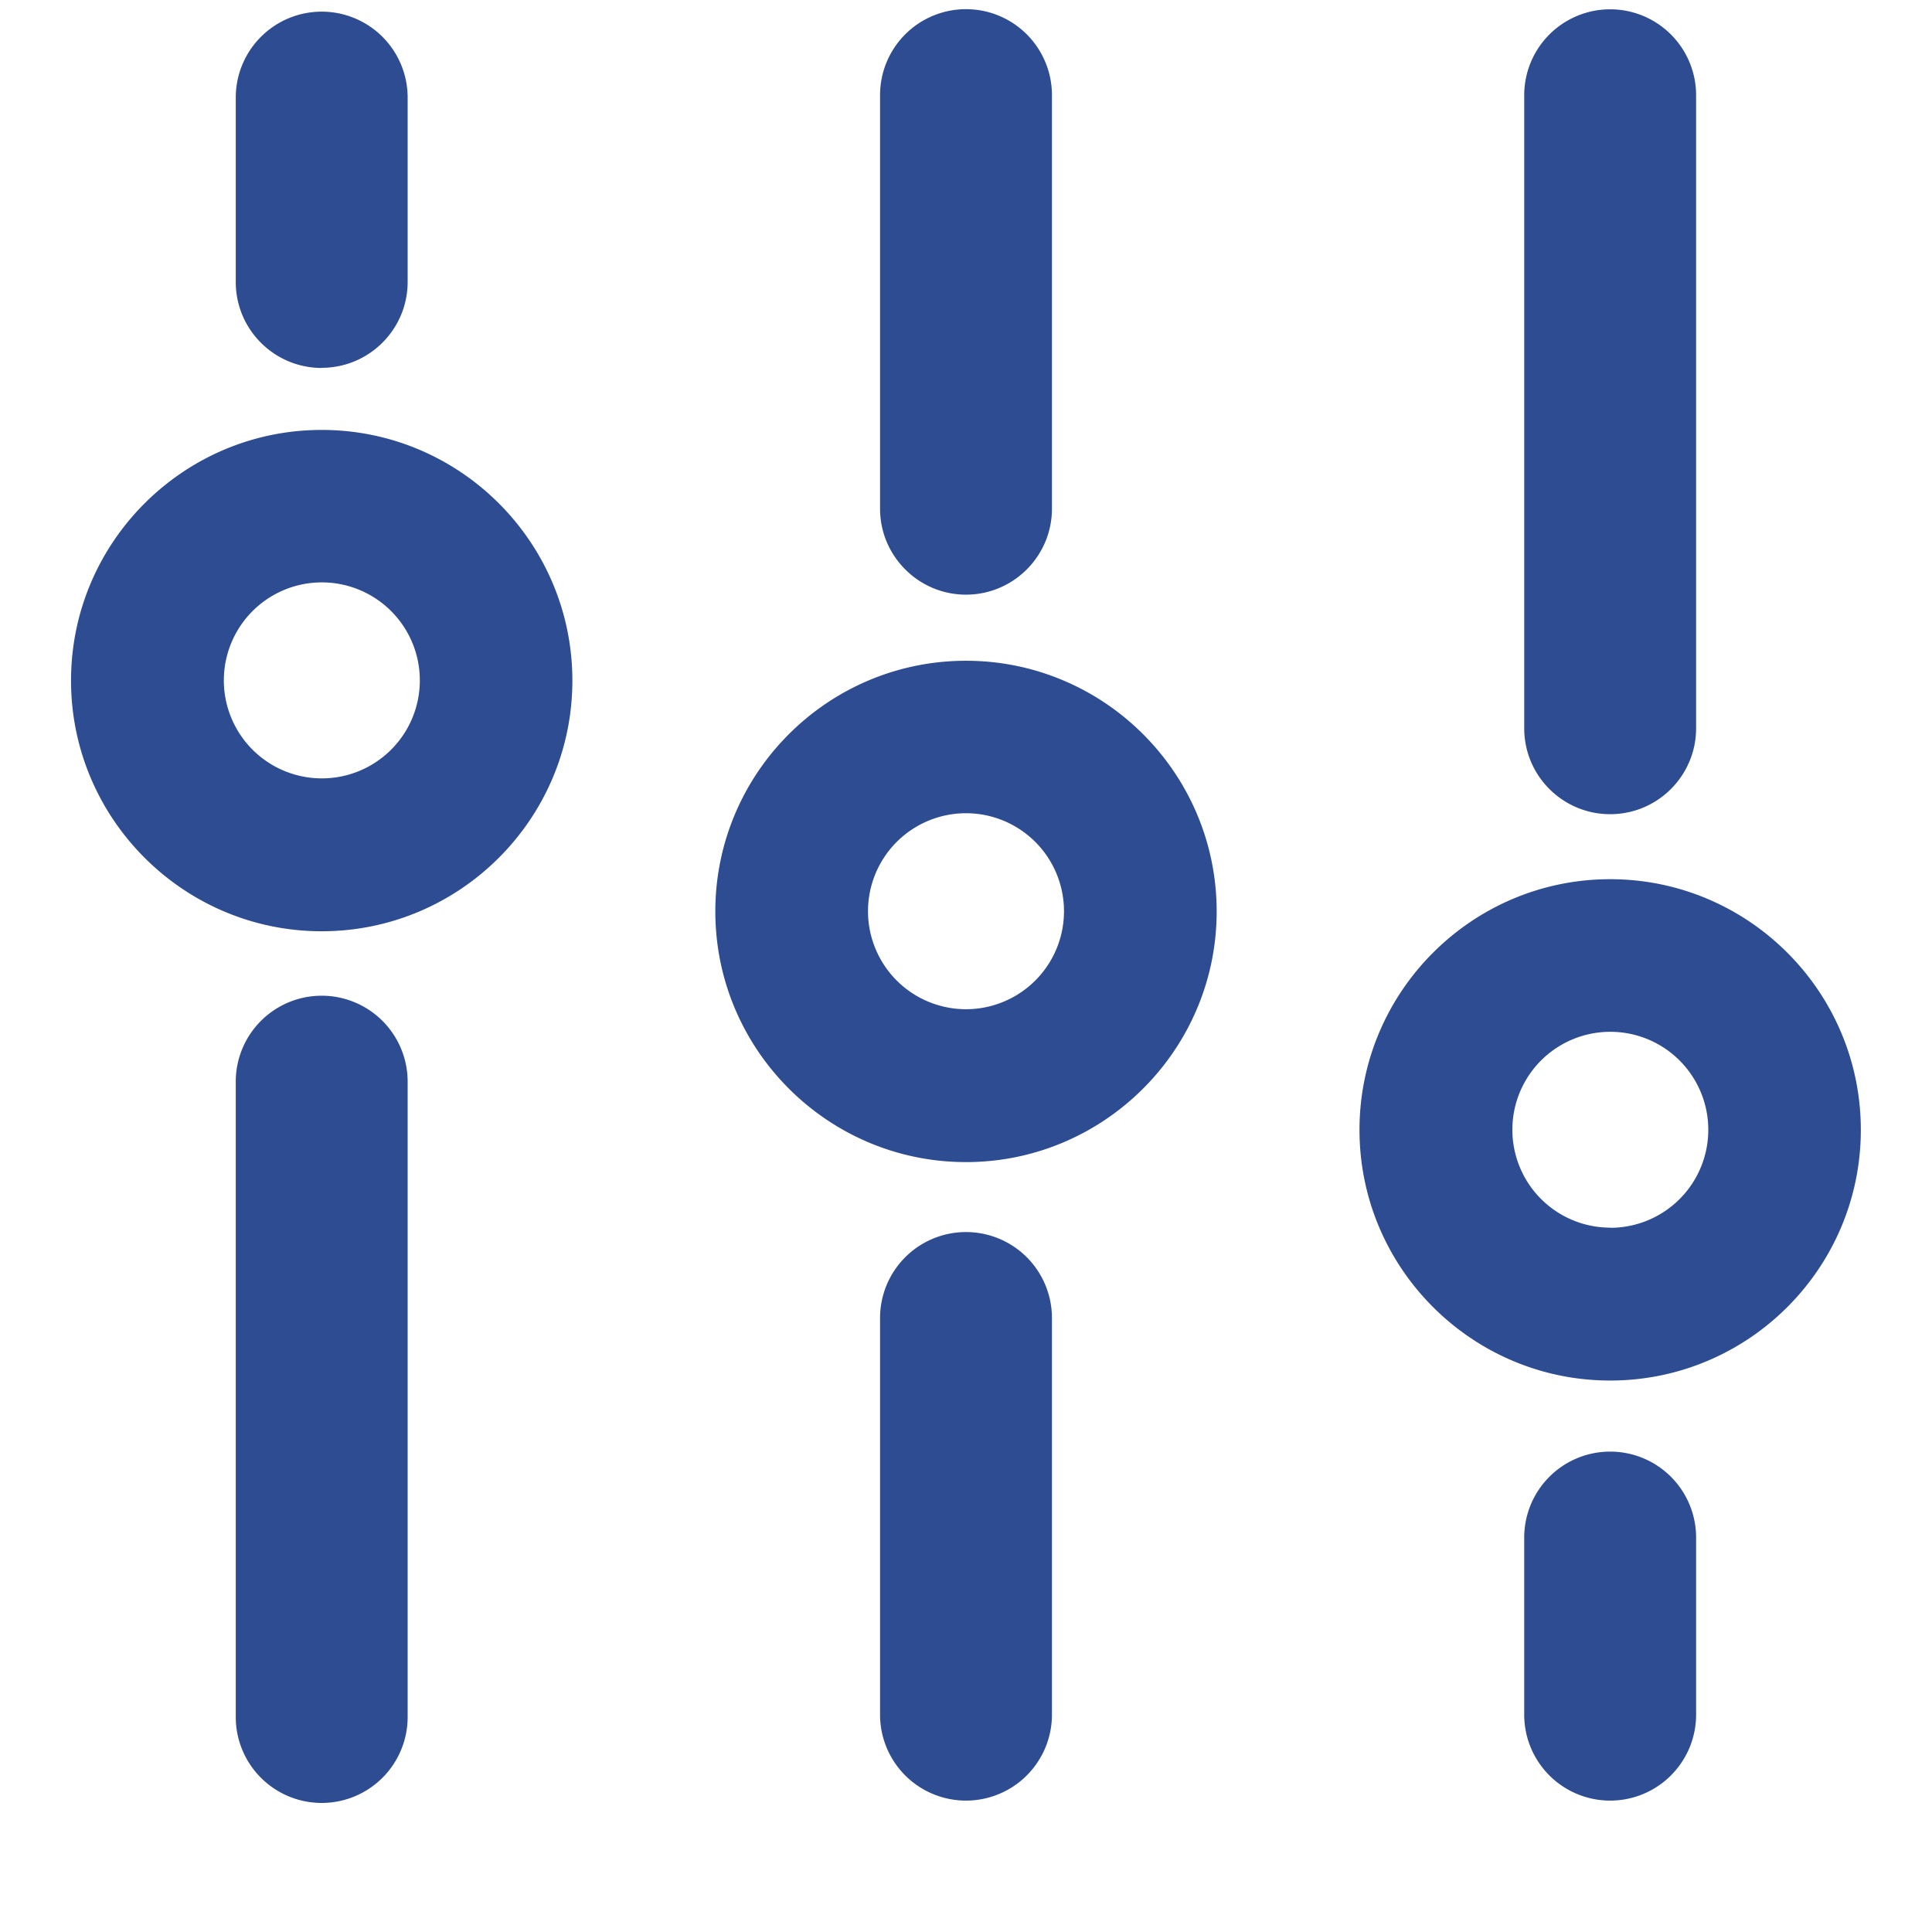 <?xml version="1.0" standalone="no"?><!DOCTYPE svg PUBLIC "-//W3C//DTD SVG 1.1//EN" "http://www.w3.org/Graphics/SVG/1.1/DTD/svg11.dtd"><svg t="1744023980449" class="icon" viewBox="0 0 1024 1024" version="1.1" xmlns="http://www.w3.org/2000/svg" p-id="40673" xmlns:xlink="http://www.w3.org/1999/xlink" width="64" height="64"><path d="M170.509 227.87c-73.218 0-132.859 59.567-132.859 132.859 0 73.218 59.64 132.859 132.859 132.859 73.291 0 132.859-59.64 132.859-132.859 0-73.291-59.567-132.859-132.859-132.859z m0 184.688a51.902 51.902 0 1 1 0.146-103.878 51.902 51.902 0 0 1-0.146 103.878zM170.509 194.947c25.185 0 45.552-20.44 45.552-45.552V51.942a45.552 45.552 0 1 0-91.103 0V149.469c0 25.185 20.44 45.552 45.552 45.552M170.509 527.751a45.552 45.552 0 0 0-45.552 45.552v336.527a45.552 45.552 0 1 0 91.103 0v-336.527a45.552 45.552 0 0 0-45.552-45.552M512 350.217c-73.291 0-132.859 59.567-132.859 132.859 0 73.218 59.567 132.859 132.859 132.859 73.218 0 132.859-59.64 132.859-132.859 0-73.291-59.64-132.859-132.859-132.859zM512 534.905A51.902 51.902 0 1 1 512 431.027 51.902 51.902 0 0 1 512 534.905zM512 315.177c25.112 0 45.552-20.44 45.552-45.552v-218.998a45.552 45.552 0 1 0-91.103 0v218.998c0 25.112 20.44 45.552 45.552 45.552M512 653.018a45.552 45.552 0 0 0-45.552 45.552v210.019a45.552 45.552 0 1 0 91.103 0V698.569A45.552 45.552 0 0 0 512 653.018M853.418 465.994c-73.218 0-132.859 59.64-132.859 132.859 0 73.291 59.64 132.859 132.859 132.859 73.291 0 132.859-59.567 132.859-132.859 0-73.218-59.567-132.859-132.859-132.859z m0 184.688a51.902 51.902 0 1 1 0.146-103.805 51.902 51.902 0 0 1-0.146 103.878zM853.418 431.538c25.185 0 45.552-20.44 45.552-45.552V50.701a45.552 45.552 0 1 0-91.103 0V385.986c0 25.185 20.44 45.552 45.552 45.552M853.418 769.379a45.552 45.552 0 0 0-45.552 45.552v93.658a45.552 45.552 0 1 0 91.103 0v-93.658a45.552 45.552 0 0 0-45.552-45.552" fill="#2E4C91" p-id="40674"></path></svg>